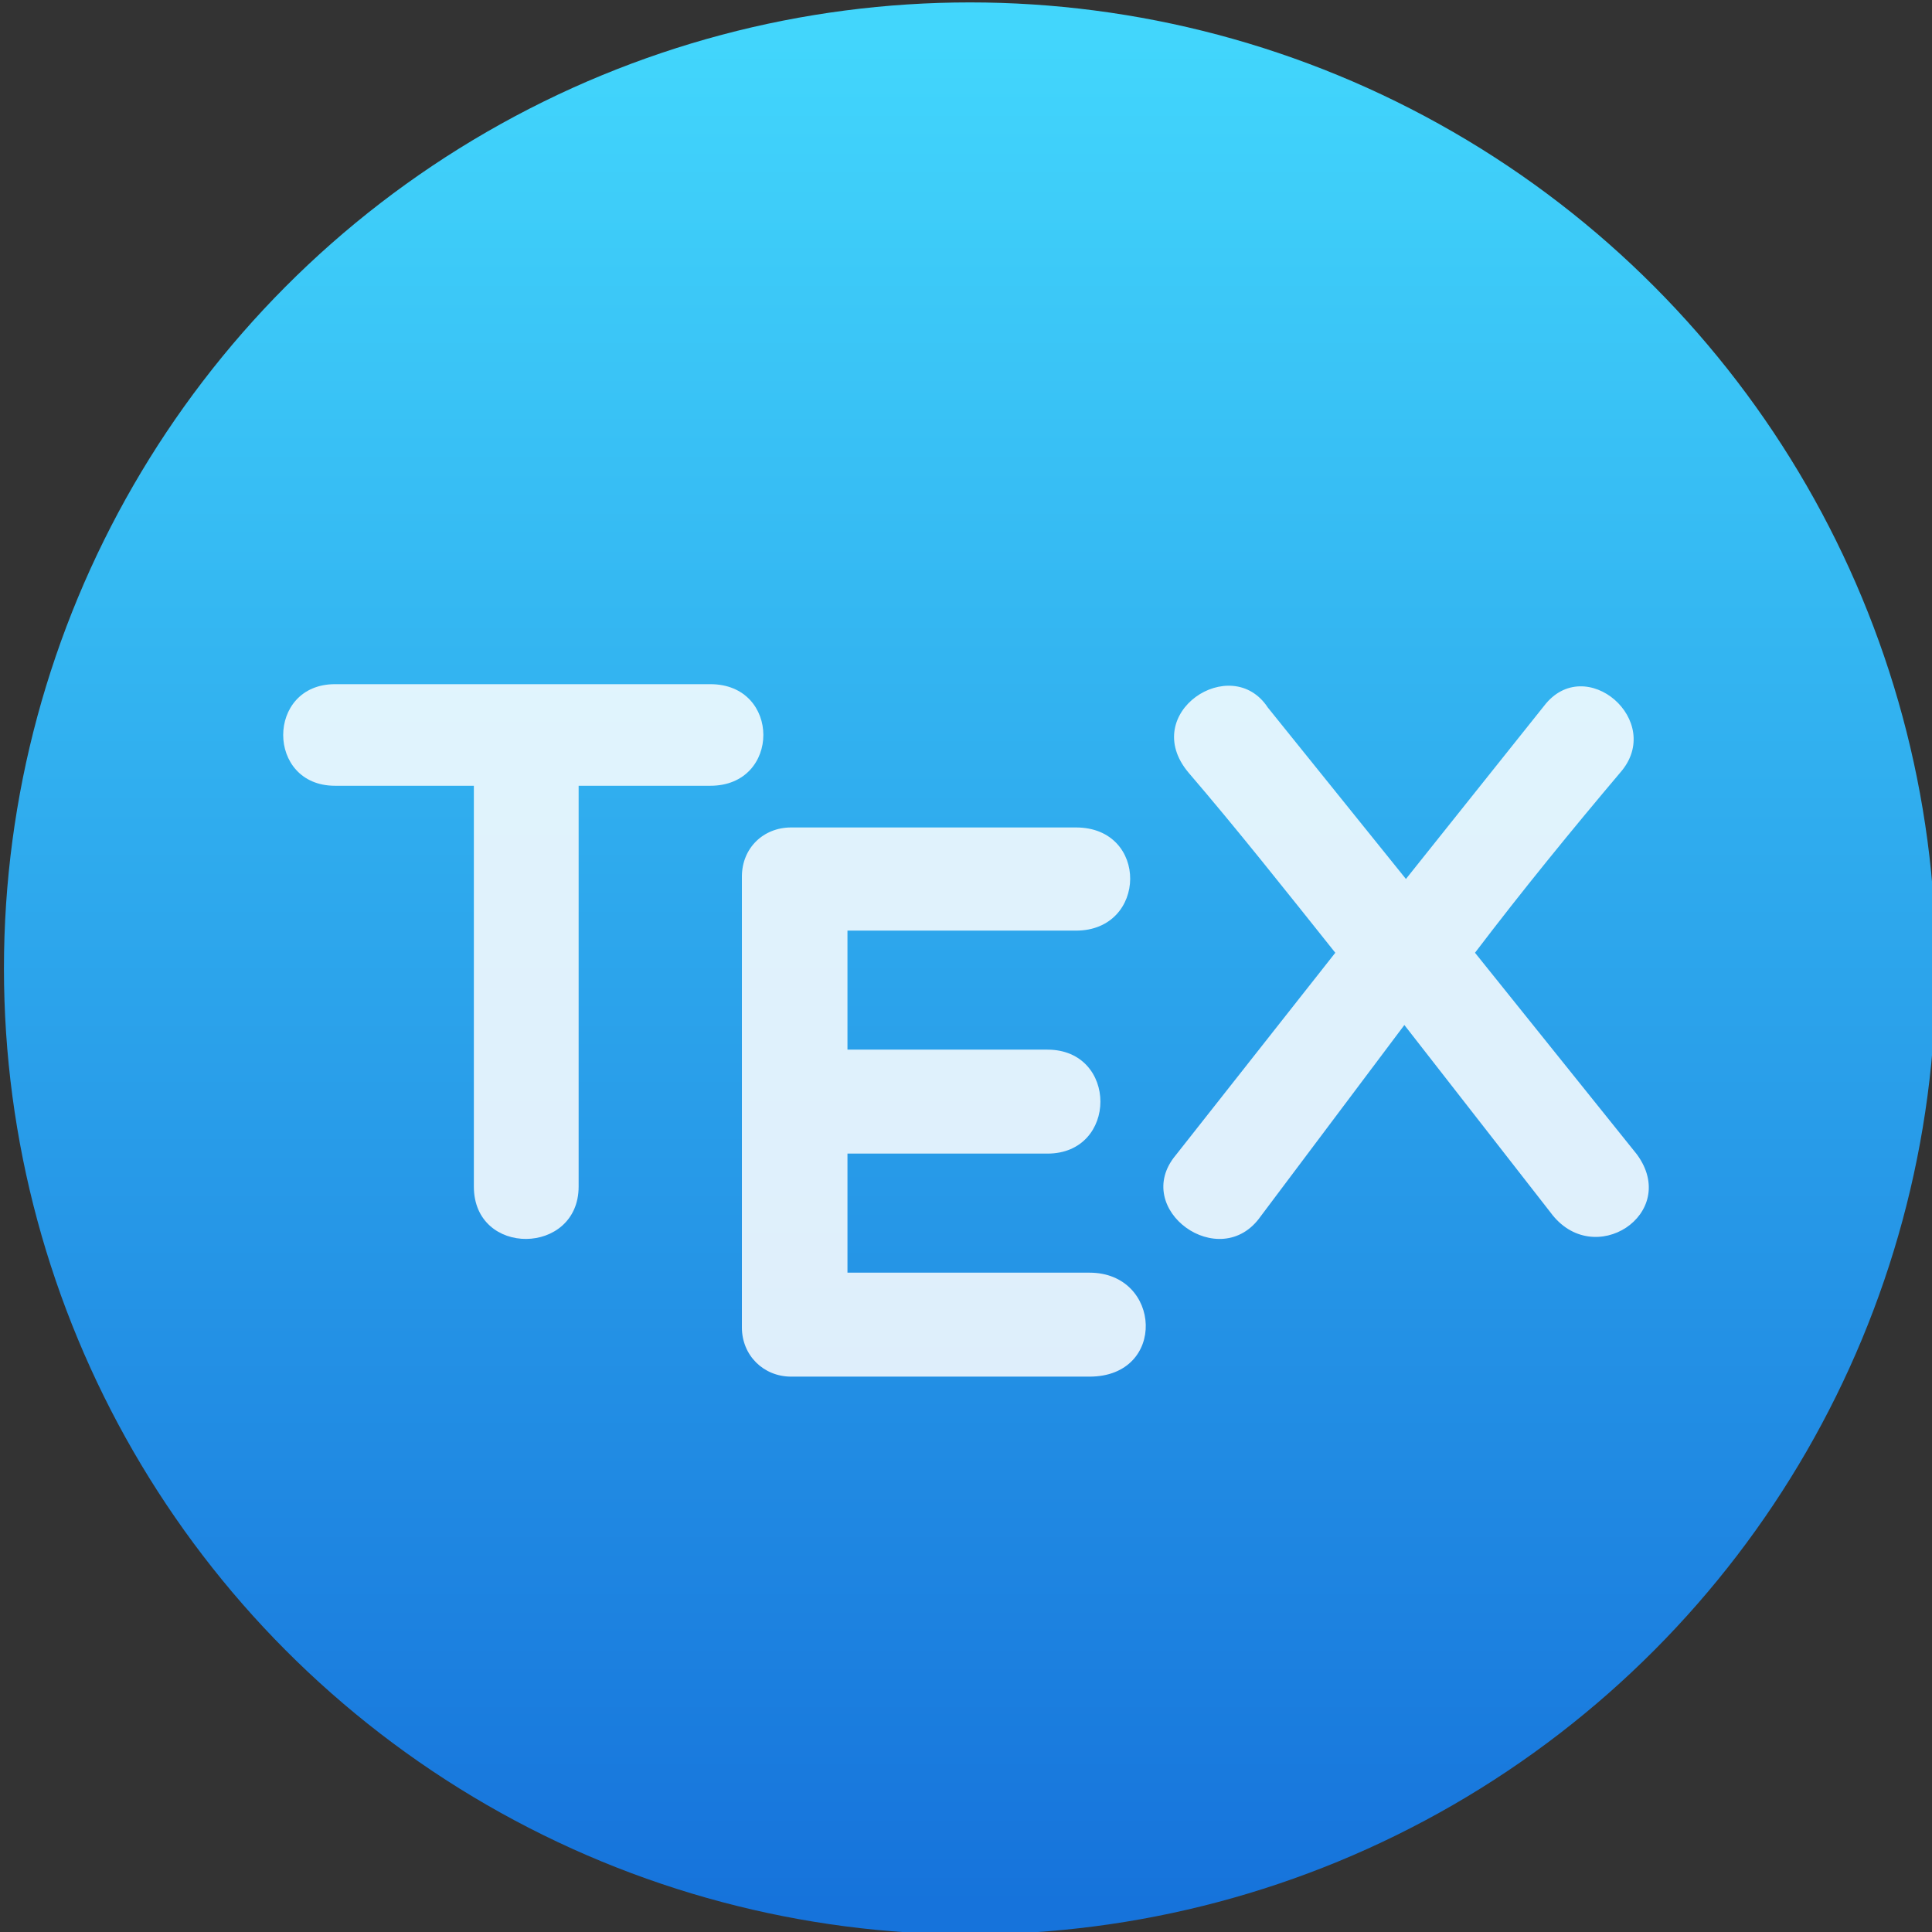 <svg style="clip-rule:evenodd;fill-rule:evenodd;stroke-linejoin:round;stroke-miterlimit:1.414" version="1.1" viewBox="0 0 48 48" xmlns="http://www.w3.org/2000/svg">
 <rect x="0" y="0" width="48" height="48" fill="#333333" stroke="none"/>
 <circle cx="24.098" cy="24.06" r="24" style="fill:url(#_Linear1)"/>
 <path d="m11.773 29.48c0 1.754 2.603 1.715 2.603 0v-9.958h3.273c1.755 0 1.755-2.524 0-2.524h-9.326c-1.716 0-1.716 2.524 0 2.524h3.45v9.958z" style="fill-opacity:.85;fill-rule:nonzero;fill:#fff"/>
 <path d="m27.068 34.202c1.933 0 1.795-2.583 0-2.583h-6.013v-2.958h4.968c1.755 0 1.755-2.583 0-2.583h-4.968v-2.957h5.678c1.775 0 1.814-2.563 0-2.563h-7.078c-0.69 0-1.223 0.512-1.223 1.222v11.2c0 0.69 0.533 1.222 1.223 1.222h7.413z" style="fill-opacity:.85;fill-rule:nonzero;fill:#fff"/>
 <path d="m31.499 17.579c-0.907-1.381-3.213 0.138-1.971 1.616 1.202 1.4 2.405 2.919 3.647 4.476l-3.963 5.028c-1.124 1.341 1.104 2.958 2.11 1.519l3.569-4.752 3.628 4.653c1.065 1.459 3.234 0.039 2.149-1.439l-4.022-5.009c1.183-1.557 2.425-3.076 3.608-4.476 1.124-1.281-0.868-2.997-1.893-1.656l-3.431 4.299-3.431-4.259z" style="fill-opacity:.85;fill-rule:nonzero;fill:#fff"/>
 <defs>
  <linearGradient id="_Linear1" x2="1" gradientTransform="matrix(-.452 -47.321 47.321 -.452 24.229 47.721)" gradientUnits="userSpaceOnUse">
   <stop style="stop-color:#1673db" offset="0"/>
   <stop style="stop-color:#42d6fc" offset="1"/>
  </linearGradient>
 </defs>
</svg>
